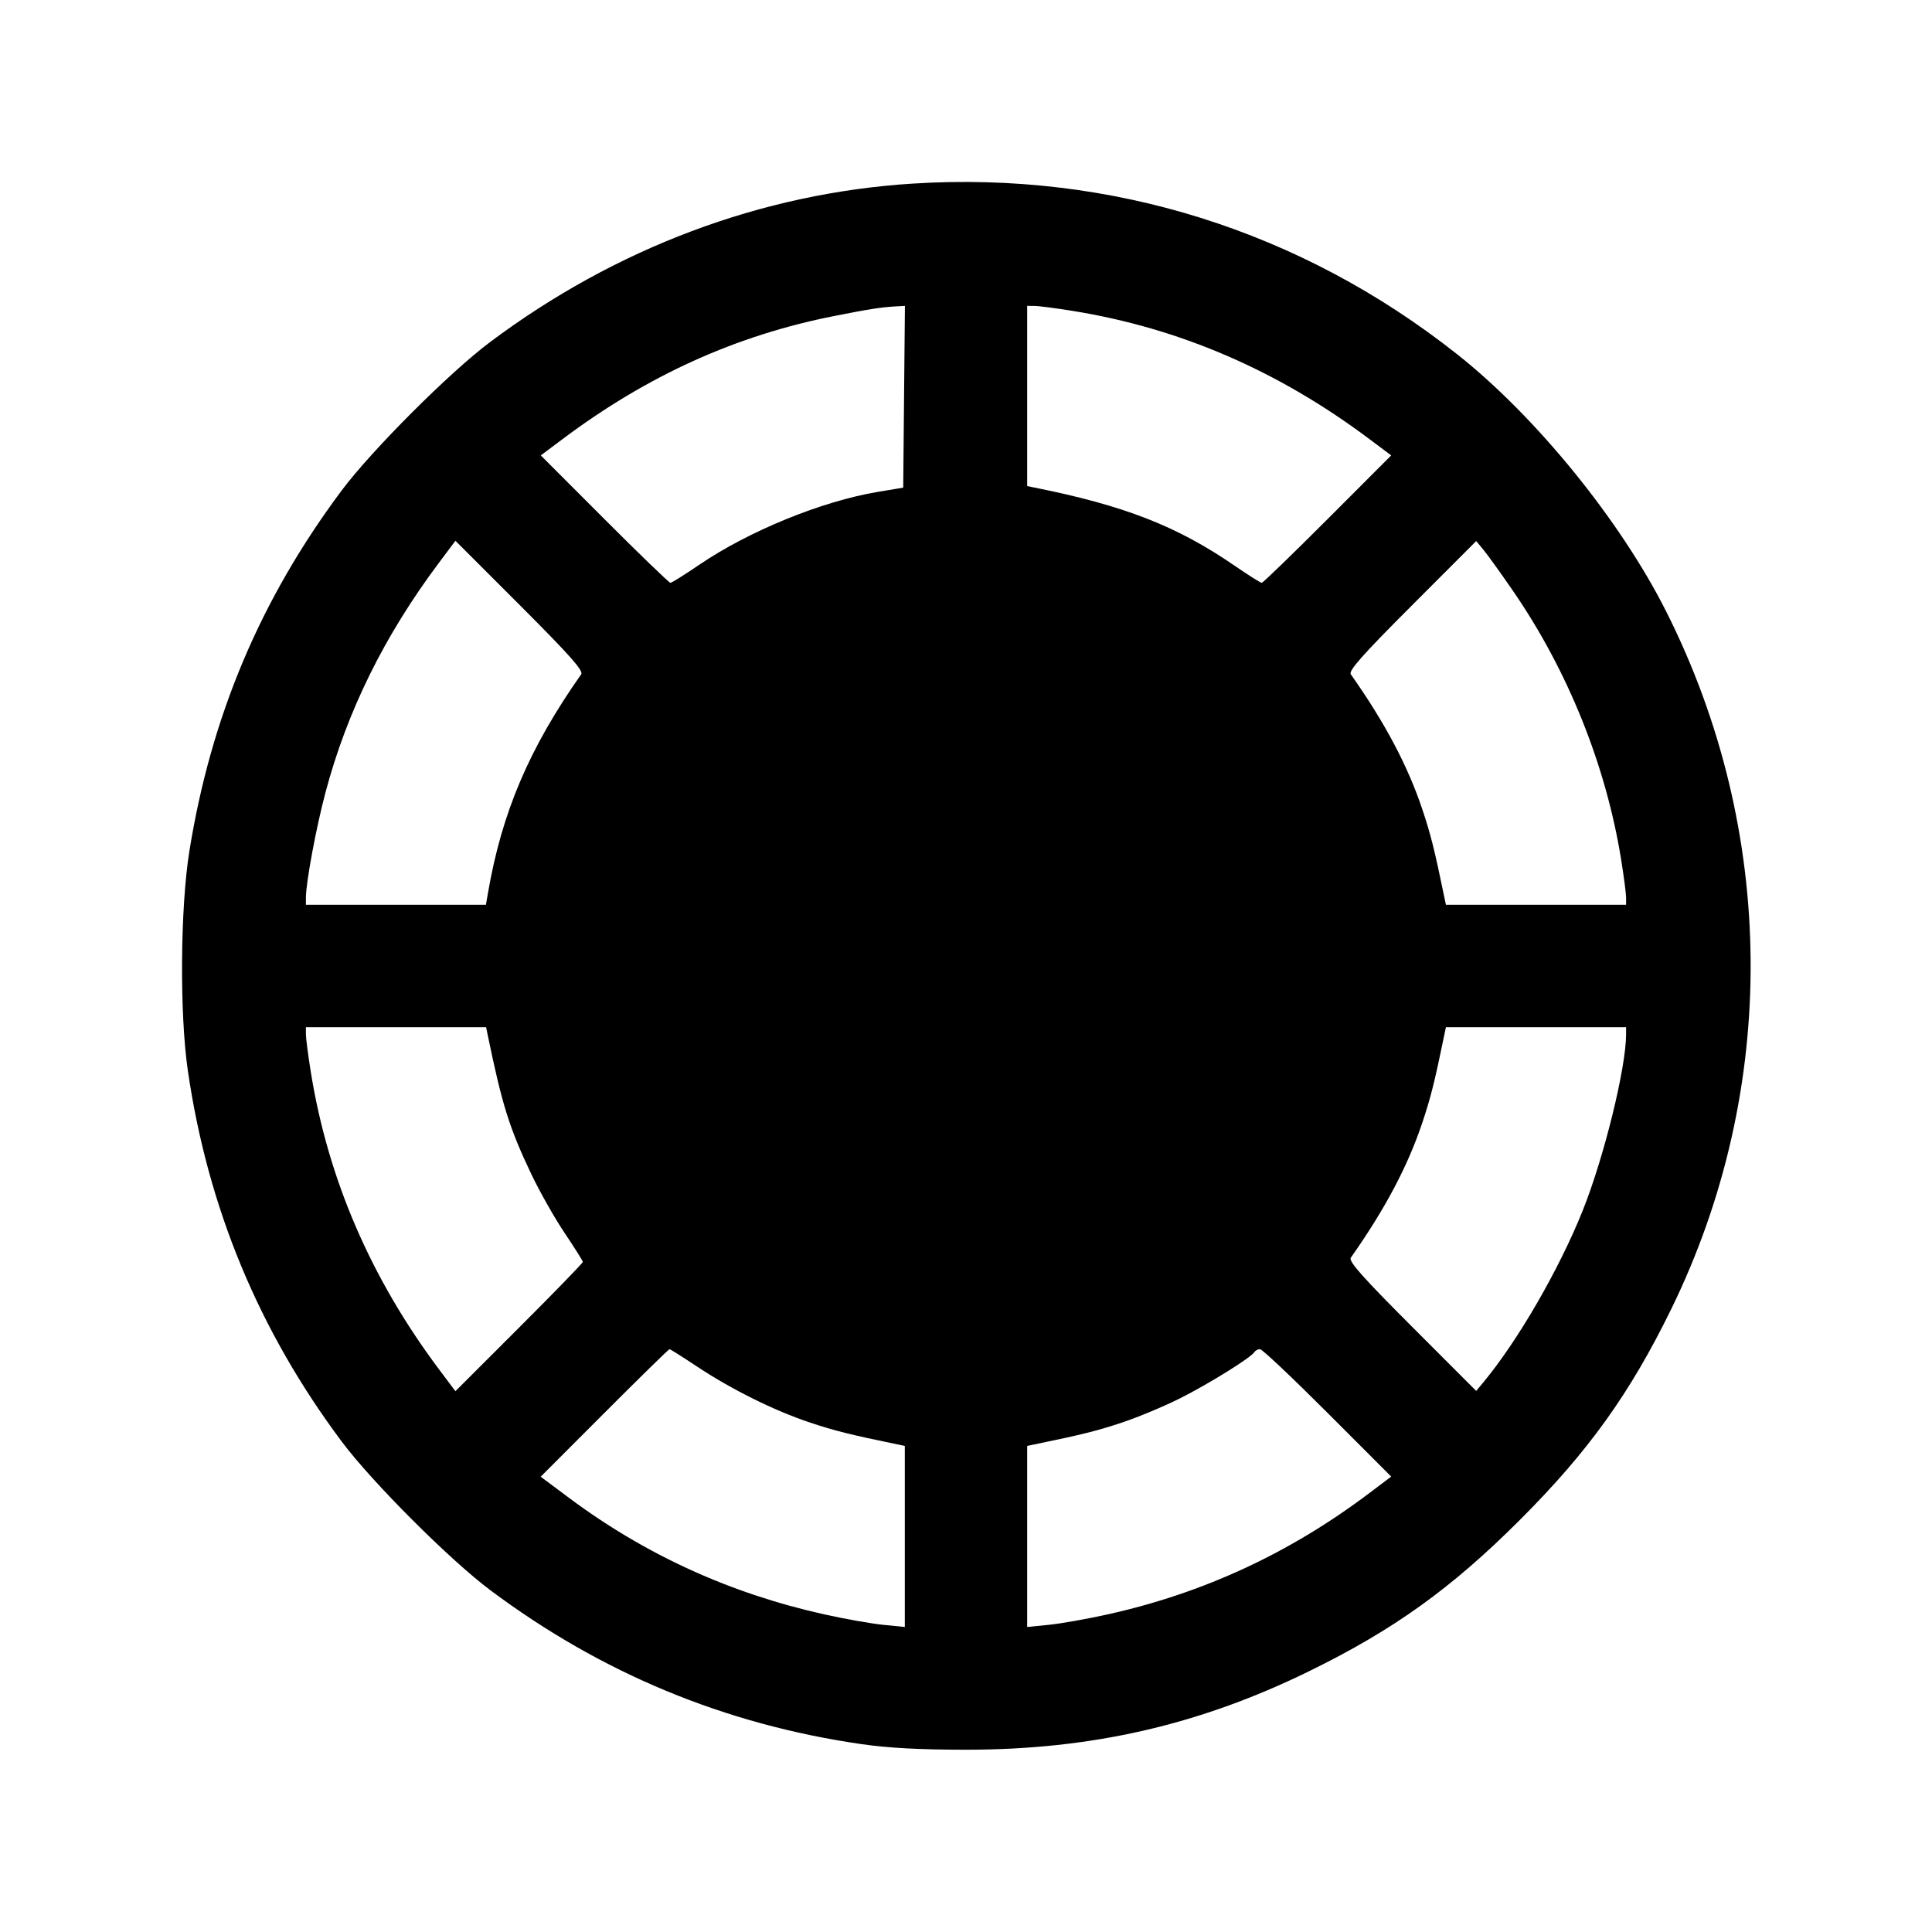 <svg fill="currentColor" viewBox="0 0 256 256" xmlns="http://www.w3.org/2000/svg"><path d="M120.960 24.326 C 100.935 25.586,81.587 32.844,64.891 45.360 C 59.554 49.360,49.234 59.686,45.276 64.986 C 34.512 79.399,27.973 94.882,25.095 112.768 C 23.886 120.283,23.787 134.307,24.890 141.867 C 27.542 160.046,34.293 176.318,45.279 191.014 C 49.299 196.392,59.608 206.701,64.986 210.721 C 79.686 221.710,96.000 228.476,114.133 231.105 C 117.683 231.620,121.936 231.847,128.000 231.847 C 144.598 231.847,158.874 228.583,173.440 221.458 C 184.661 215.968,192.320 210.472,201.396 201.396 C 210.475 192.317,215.974 184.654,221.456 173.440 C 235.707 144.287,235.458 110.173,220.780 81.026 C 214.698 68.950,203.517 55.194,193.067 46.931 C 172.349 30.550,147.221 22.673,120.960 24.326 M119.793 52.574 L 119.680 64.616 116.346 65.172 C 108.881 66.416,99.225 70.360,92.607 74.866 C 90.700 76.164,89.002 77.227,88.833 77.227 C 88.664 77.227,84.730 73.428,80.092 68.785 L 71.658 60.344 74.549 58.178 C 85.803 49.745,97.508 44.444,110.569 41.866 C 115.230 40.946,116.803 40.701,118.727 40.597 L 119.907 40.533 119.793 52.574 M142.080 41.187 C 156.285 43.466,169.331 49.096,181.451 58.178 L 184.342 60.344 175.908 68.785 C 171.270 73.428,167.344 77.227,167.185 77.227 C 167.025 77.227,165.391 76.194,163.554 74.932 C 155.936 69.701,148.990 66.992,137.067 64.603 L 136.107 64.410 136.107 52.472 L 136.107 40.533 137.067 40.535 C 137.595 40.536,139.851 40.829,142.080 41.187 M77.011 89.349 C 70.137 99.110,66.504 107.626,64.664 118.293 L 64.388 119.893 52.461 119.893 L 40.533 119.893 40.535 118.933 C 40.539 116.933,41.886 109.682,43.116 105.049 C 45.984 94.241,50.935 84.214,58.179 74.548 L 60.346 71.655 68.891 80.200 C 75.507 86.816,77.340 88.882,77.011 89.349 M200.479 78.293 C 207.749 88.850,212.808 101.426,214.813 113.920 C 215.171 116.149,215.464 118.405,215.465 118.933 L 215.467 119.893 203.528 119.893 L 191.590 119.893 191.392 118.933 C 190.097 112.641,189.585 110.593,188.488 107.307 C 186.547 101.490,183.550 95.825,178.990 89.350 C 178.662 88.886,180.502 86.810,187.086 80.221 L 195.605 71.693 196.573 72.860 C 197.106 73.502,198.864 75.947,200.479 78.293 M64.608 137.067 C 66.526 146.381,67.474 149.415,70.374 155.520 C 71.489 157.867,73.487 161.400,74.814 163.372 C 76.141 165.344,77.227 167.074,77.227 167.216 C 77.227 167.358,73.428 171.270,68.785 175.908 L 60.344 184.342 58.178 181.451 C 49.146 169.398,43.469 156.240,41.189 142.080 C 40.830 139.851,40.536 137.595,40.535 137.067 L 40.533 136.107 52.472 136.107 L 64.410 136.107 64.608 137.067 M215.465 137.067 C 215.457 141.521,212.528 153.404,209.700 160.451 C 206.587 168.212,201.119 177.662,196.573 183.140 L 195.605 184.307 187.086 175.779 C 180.502 169.190,178.662 167.114,178.990 166.650 C 183.550 160.175,186.547 154.510,188.488 148.693 C 189.585 145.407,190.097 143.359,191.392 137.067 L 191.590 136.107 203.528 136.107 L 215.467 136.107 215.465 137.067 M92.344 181.063 C 96.895 184.090,102.579 186.911,107.307 188.488 C 110.593 189.585,112.641 190.097,118.933 191.392 L 119.893 191.590 119.893 203.587 L 119.893 215.585 117.013 215.295 C 115.429 215.136,111.925 214.514,109.227 213.914 C 96.747 211.139,85.484 205.998,75.395 198.471 L 71.643 195.672 80.084 187.222 C 84.727 182.575,88.610 178.773,88.714 178.773 C 88.817 178.773,90.451 179.804,92.344 181.063 M175.908 187.215 L 184.342 195.656 181.451 197.837 C 170.898 205.797,159.489 211.087,146.773 213.914 C 144.075 214.514,140.571 215.136,138.987 215.295 L 136.107 215.585 136.107 203.587 L 136.107 191.590 137.067 191.392 C 143.359 190.097,145.407 189.585,148.693 188.488 C 150.805 187.784,154.252 186.344,156.352 185.290 C 160.161 183.377,165.753 179.902,166.210 179.163 C 166.342 178.949,166.681 178.773,166.963 178.773 C 167.244 178.773,171.270 182.572,175.908 187.215 " stroke="none" fill-rule="evenodd"></path></svg>